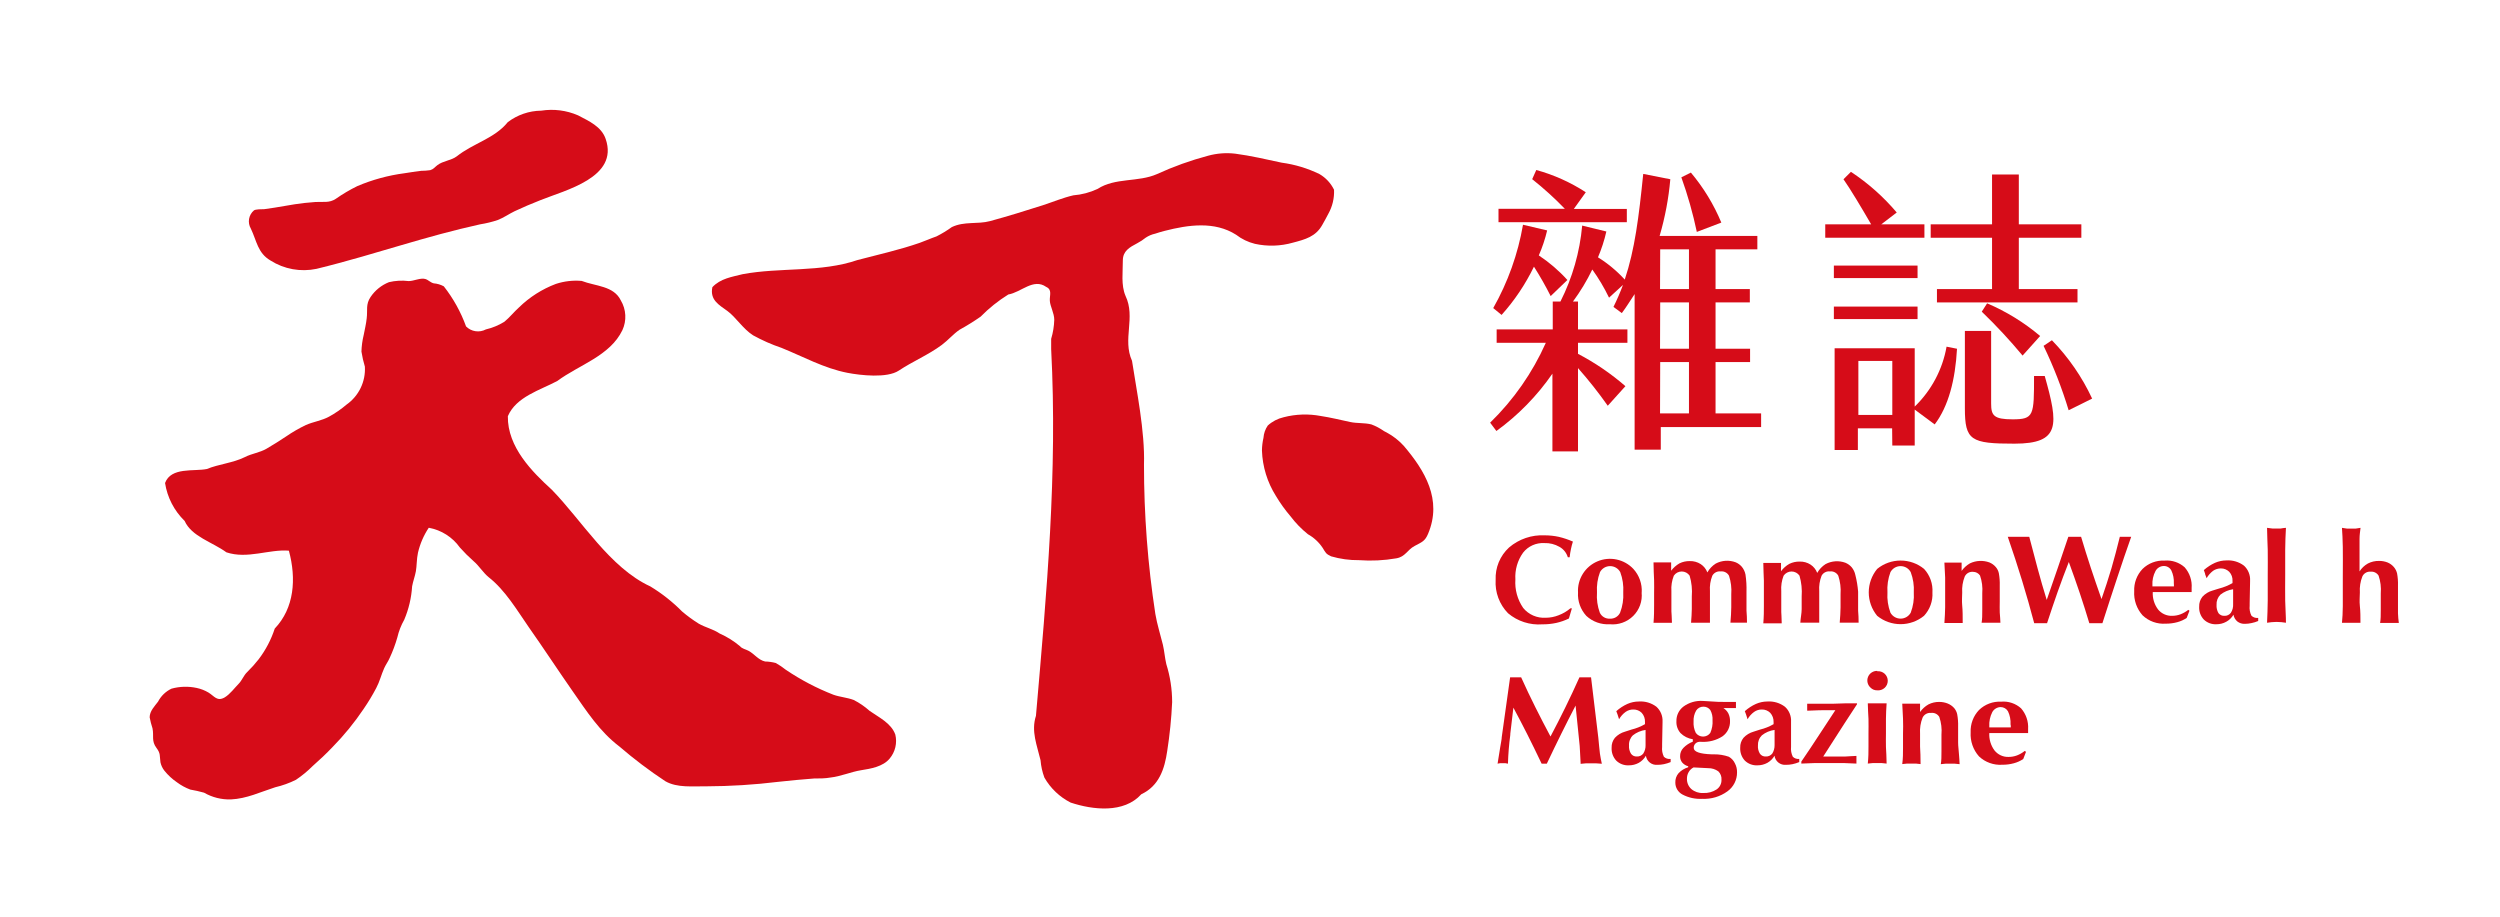 <svg width="150" height="55" viewBox="0 0 150 55" fill="none" xmlns="http://www.w3.org/2000/svg">
<g clip-path="url(#clip0_1278_4471)">
<path d="M16.229 15.63C17.049 16.152 18.042 16.331 18.993 16.13C19.901 15.91 20.804 15.66 21.702 15.405C23.278 14.955 24.843 14.47 26.428 14.045C27.216 13.835 28.008 13.635 28.806 13.46C29.167 13.403 29.523 13.317 29.869 13.2C30.226 13.06 30.542 12.835 30.873 12.675C31.375 12.44 31.876 12.225 32.413 12.015C33.918 11.405 37.139 10.65 36.341 8.34C36.09 7.595 35.338 7.265 34.681 6.92C33.986 6.62 33.221 6.522 32.473 6.64C31.747 6.648 31.043 6.89 30.466 7.33C29.684 8.305 28.385 8.6 27.406 9.38C27.06 9.64 26.589 9.645 26.242 9.91C26.072 10.04 26.017 10.15 25.811 10.21C25.632 10.236 25.451 10.249 25.269 10.25C24.928 10.295 24.592 10.34 24.266 10.395C23.294 10.523 22.344 10.782 21.442 11.165C20.991 11.386 20.558 11.642 20.147 11.93C19.751 12.195 19.375 12.09 18.923 12.12C18.472 12.15 18.105 12.195 17.694 12.255L16.47 12.46L15.853 12.55C15.722 12.55 15.326 12.55 15.236 12.625C15.081 12.756 14.978 12.937 14.944 13.136C14.91 13.336 14.948 13.541 15.05 13.715C15.406 14.455 15.457 15.18 16.229 15.63Z" fill="#D60C18"/>
<path d="M77.573 14.56C78.311 14.365 78.948 14.2 79.339 13.49C79.46 13.27 79.59 13.05 79.701 12.825C79.947 12.386 80.065 11.887 80.042 11.385C79.851 10.992 79.547 10.665 79.169 10.445C78.455 10.097 77.689 9.866 76.901 9.76C75.988 9.565 75.035 9.34 74.112 9.22C73.566 9.156 73.012 9.199 72.481 9.345C71.432 9.624 70.408 9.992 69.421 10.445C68.288 10.945 66.913 10.645 65.855 11.335C65.397 11.549 64.904 11.68 64.4 11.72C63.773 11.865 63.181 12.115 62.569 12.315C61.52 12.65 60.471 12.975 59.408 13.265C58.65 13.47 57.863 13.265 57.11 13.625C56.818 13.836 56.509 14.023 56.187 14.185C55.851 14.3 55.51 14.455 55.184 14.57C53.98 14.99 52.675 15.28 51.441 15.605C49.254 16.355 46.811 16.03 44.563 16.45C43.911 16.615 43.229 16.71 42.742 17.23C42.582 18 43.144 18.295 43.645 18.66C44.147 19.025 44.584 19.74 45.186 20.12C45.729 20.42 46.298 20.671 46.886 20.87C48.201 21.4 49.435 22.095 50.849 22.37C51.627 22.52 53.222 22.705 53.93 22.235C54.763 21.68 55.701 21.295 56.508 20.695C56.885 20.415 57.186 20.05 57.572 19.785C58.007 19.546 58.429 19.284 58.836 19C59.335 18.493 59.892 18.047 60.497 17.67C61.274 17.54 62.002 16.67 62.774 17.215C63.145 17.385 62.97 17.715 62.99 18.05C63.01 18.385 63.256 18.79 63.256 19.19C63.244 19.576 63.182 19.96 63.07 20.33V20.95C63.456 28.385 62.809 35.45 62.157 42.95C61.856 43.875 62.222 44.72 62.433 45.615C62.461 45.971 62.539 46.321 62.664 46.655C63.03 47.298 63.578 47.82 64.239 48.155C65.569 48.595 67.43 48.815 68.478 47.655C69.547 47.155 69.878 46.13 70.033 45.06C70.185 44.089 70.284 43.111 70.329 42.13C70.328 41.355 70.21 40.585 69.978 39.845C69.888 39.46 69.863 39.065 69.772 38.68C69.622 38.07 69.426 37.46 69.321 36.84C68.866 33.875 68.638 30.88 68.639 27.88C68.704 25.88 68.182 23.38 67.921 21.65C67.334 20.35 68.152 19.05 67.53 17.75C67.254 17.105 67.374 16.315 67.37 15.635C67.37 15.055 67.771 14.84 68.242 14.59C68.42 14.496 68.588 14.386 68.744 14.26C68.916 14.146 69.109 14.064 69.311 14.02C69.502 13.955 69.692 13.9 69.888 13.85C71.293 13.49 72.873 13.26 74.167 14.085C74.501 14.344 74.885 14.529 75.296 14.63C76.049 14.796 76.832 14.772 77.573 14.56V14.56Z" fill="#D60C18"/>
<path d="M52.174 42.65C51.888 42.393 51.569 42.174 51.226 42C50.834 41.85 50.403 41.825 50.007 41.685C49 41.293 48.041 40.789 47.147 40.185C46.958 40.034 46.757 39.898 46.545 39.78C46.337 39.725 46.123 39.695 45.908 39.69C45.502 39.605 45.261 39.23 44.905 39.045C44.739 38.955 44.523 38.925 44.403 38.775C44.033 38.464 43.621 38.206 43.179 38.01C42.778 37.74 42.336 37.655 41.925 37.42C41.572 37.2 41.237 36.955 40.921 36.685C40.352 36.109 39.713 35.605 39.02 35.185C36.582 34.06 34.921 31.24 33.11 29.385C31.936 28.315 30.441 26.825 30.471 24.97C30.973 23.805 32.393 23.415 33.436 22.86C34.741 21.89 36.597 21.36 37.344 19.81C37.474 19.527 37.534 19.217 37.517 18.906C37.501 18.595 37.409 18.293 37.249 18.025C36.823 17.145 35.744 17.18 34.901 16.855C34.378 16.809 33.85 16.871 33.351 17.035C32.524 17.348 31.77 17.828 31.139 18.445C30.838 18.715 30.572 19.055 30.256 19.31C29.915 19.52 29.542 19.674 29.152 19.765C28.961 19.867 28.742 19.905 28.528 19.872C28.313 19.84 28.115 19.739 27.963 19.585C27.649 18.718 27.198 17.906 26.629 17.18C26.441 17.078 26.235 17.016 26.022 17C25.821 16.95 25.696 16.79 25.52 16.74C25.224 16.655 24.838 16.865 24.517 16.865C24.123 16.816 23.724 16.838 23.338 16.93C22.888 17.109 22.504 17.419 22.234 17.82C21.933 18.265 22.064 18.6 22.003 19.095C21.968 19.43 21.888 19.755 21.823 20.095C21.742 20.423 21.696 20.758 21.687 21.095C21.735 21.401 21.803 21.703 21.893 22C21.918 22.441 21.831 22.881 21.639 23.279C21.446 23.677 21.156 24.02 20.794 24.275C20.469 24.552 20.116 24.795 19.741 25C19.304 25.24 18.808 25.3 18.356 25.5C17.941 25.698 17.541 25.929 17.162 26.19C16.776 26.445 16.395 26.69 15.988 26.925C15.582 27.16 15.095 27.215 14.694 27.425C13.976 27.78 13.129 27.845 12.411 28.14C11.629 28.3 10.264 28.01 9.903 28.98C10.037 29.845 10.449 30.643 11.077 31.255C11.498 32.195 12.737 32.52 13.585 33.14C14.854 33.56 16.129 32.945 17.333 33.04C17.789 34.73 17.659 36.48 16.485 37.715C16.268 38.38 15.941 39.003 15.517 39.56C15.307 39.828 15.079 40.082 14.834 40.32C14.614 40.53 14.528 40.82 14.308 41.04C14.087 41.26 13.806 41.65 13.48 41.845C13.028 42.105 12.868 41.775 12.512 41.555C12.29 41.422 12.047 41.328 11.794 41.275C11.296 41.169 10.78 41.184 10.289 41.32C9.942 41.486 9.659 41.759 9.482 42.1C9.276 42.375 8.98 42.665 8.98 43.04C9.022 43.264 9.079 43.484 9.15 43.7C9.246 44.165 9.07 44.45 9.391 44.88C9.642 45.21 9.572 45.345 9.627 45.74C9.667 45.922 9.747 46.093 9.863 46.24C10.079 46.51 10.334 46.746 10.62 46.94C10.864 47.122 11.133 47.268 11.418 47.375C11.695 47.422 11.97 47.484 12.241 47.56C12.731 47.842 13.29 47.983 13.856 47.965C14.809 47.92 15.622 47.52 16.515 47.235C16.944 47.135 17.36 46.986 17.754 46.79C18.115 46.548 18.451 46.272 18.757 45.965C19.174 45.6 19.575 45.22 19.956 44.82C20.646 44.117 21.269 43.352 21.818 42.535C22.095 42.132 22.348 41.713 22.575 41.28C22.781 40.895 22.876 40.48 23.052 40.09C23.147 39.875 23.293 39.685 23.383 39.47C23.567 39.076 23.719 38.668 23.839 38.25C23.925 37.875 24.066 37.515 24.256 37.18C24.525 36.544 24.684 35.868 24.727 35.18C24.782 34.875 24.898 34.58 24.953 34.275C25.008 33.97 24.998 33.53 25.078 33.165C25.202 32.63 25.421 32.122 25.726 31.665C26.479 31.802 27.149 32.227 27.592 32.85C27.848 33.138 28.121 33.41 28.41 33.665C28.751 33.955 28.977 34.35 29.318 34.63C30.321 35.42 31.008 36.595 31.726 37.63C32.614 38.89 33.456 40.18 34.339 41.445C35.222 42.71 35.985 43.895 37.164 44.79C38.038 45.543 38.96 46.239 39.923 46.875C40.64 47.285 41.569 47.165 42.361 47.18C43.81 47.175 45.257 47.085 46.696 46.91C47.408 46.835 48.125 46.76 48.838 46.71C49.169 46.71 49.51 46.71 49.841 46.65C50.443 46.585 51.06 46.31 51.657 46.215C52.254 46.12 52.981 46 53.383 45.51C53.547 45.313 53.663 45.081 53.721 44.832C53.779 44.583 53.779 44.324 53.719 44.075C53.473 43.385 52.726 43.04 52.174 42.65Z" fill="#D60C18"/>
<path d="M92.543 37.46C92.823 37.463 93.103 37.434 93.376 37.375C93.638 37.317 93.893 37.228 94.134 37.11L94.314 36.5H94.224C94.014 36.678 93.775 36.818 93.517 36.915C93.271 37.013 93.009 37.064 92.744 37.065C92.488 37.081 92.231 37.036 91.995 36.934C91.76 36.831 91.552 36.674 91.39 36.475C91.046 35.975 90.882 35.374 90.923 34.77C90.887 34.196 91.05 33.628 91.385 33.16C91.534 32.968 91.729 32.816 91.951 32.716C92.173 32.616 92.416 32.571 92.659 32.585C92.977 32.573 93.292 32.651 93.567 32.81C93.81 32.945 93.99 33.169 94.069 33.435H94.179C94.196 33.267 94.223 33.1 94.259 32.935C94.289 32.786 94.327 32.639 94.375 32.495C94.101 32.375 93.817 32.279 93.527 32.21C93.25 32.15 92.967 32.12 92.684 32.12C91.902 32.081 91.136 32.342 90.542 32.85C90.274 33.097 90.064 33.398 89.925 33.734C89.787 34.07 89.723 34.432 89.739 34.795C89.716 35.161 89.77 35.529 89.898 35.873C90.026 36.218 90.225 36.532 90.482 36.795C91.055 37.278 91.795 37.517 92.543 37.46V37.46Z" fill="#D60C18"/>
<path d="M98.503 35.55C98.519 35.293 98.482 35.035 98.396 34.792C98.31 34.549 98.176 34.325 98.002 34.135C97.732 33.848 97.38 33.651 96.994 33.57C96.608 33.489 96.207 33.528 95.844 33.683C95.481 33.837 95.175 34.1 94.967 34.434C94.759 34.768 94.659 35.157 94.681 35.55C94.665 35.806 94.702 36.062 94.788 36.303C94.874 36.545 95.008 36.766 95.182 36.955C95.37 37.129 95.591 37.263 95.833 37.349C96.074 37.435 96.331 37.471 96.587 37.455C96.844 37.481 97.104 37.449 97.348 37.362C97.591 37.276 97.813 37.136 97.996 36.954C98.179 36.772 98.319 36.551 98.406 36.308C98.492 36.066 98.524 35.806 98.498 35.55H98.503ZM97.204 36.765C97.149 36.878 97.061 36.972 96.952 37.035C96.843 37.098 96.718 37.128 96.592 37.12C96.468 37.127 96.344 37.097 96.237 37.034C96.129 36.971 96.044 36.877 95.99 36.765C95.847 36.377 95.789 35.962 95.819 35.55C95.792 35.133 95.853 34.716 96 34.325C96.06 34.217 96.147 34.126 96.254 34.063C96.361 34 96.483 33.967 96.607 33.967C96.731 33.967 96.853 34 96.96 34.063C97.067 34.126 97.154 34.217 97.214 34.325C97.36 34.715 97.421 35.13 97.395 35.545C97.419 35.961 97.355 36.377 97.204 36.765V36.765Z" fill="#D60C18"/>
<path d="M104.819 37.36C104.819 37.11 104.809 36.87 104.789 36.64C104.789 36.415 104.789 36.19 104.789 35.98V35.5C104.8 35.156 104.779 34.811 104.729 34.47C104.695 34.299 104.619 34.14 104.508 34.005C104.406 33.887 104.277 33.794 104.132 33.735C103.939 33.664 103.734 33.634 103.529 33.648C103.324 33.662 103.124 33.719 102.943 33.815C102.735 33.948 102.562 34.13 102.441 34.345C102.364 34.14 102.224 33.965 102.04 33.845C101.846 33.721 101.619 33.659 101.388 33.665C101.174 33.661 100.963 33.707 100.771 33.8C100.575 33.913 100.404 34.064 100.269 34.245V33.745H100.028H99.743H99.467H99.211C99.211 34.155 99.236 34.51 99.246 34.81C99.256 35.11 99.246 35.355 99.246 35.555C99.246 35.755 99.246 36 99.246 36.305C99.246 36.61 99.246 36.97 99.211 37.37H99.507H99.767H100.033H100.314V37.3C100.314 37.01 100.284 36.8 100.284 36.685V35.47C100.262 35.153 100.312 34.835 100.43 34.54C100.482 34.463 100.553 34.399 100.635 34.355C100.718 34.312 100.81 34.289 100.904 34.289C100.997 34.289 101.09 34.312 101.172 34.355C101.255 34.399 101.326 34.463 101.378 34.54C101.498 34.945 101.542 35.369 101.508 35.79C101.508 36.03 101.508 36.29 101.508 36.545C101.508 36.8 101.483 37.085 101.463 37.365H101.764H102.03H102.301H102.597V37.295C102.597 37 102.597 36.795 102.597 36.68V35.47C102.574 35.155 102.622 34.839 102.737 34.545C102.785 34.456 102.859 34.384 102.948 34.338C103.038 34.291 103.139 34.273 103.239 34.285C103.339 34.273 103.441 34.291 103.53 34.338C103.62 34.384 103.693 34.456 103.741 34.545C103.858 34.903 103.904 35.28 103.876 35.655C103.876 35.9 103.876 36.155 103.876 36.445C103.876 36.735 103.851 37.03 103.826 37.36H104.117H104.383H104.649H104.819Z" fill="#D60C18"/>
<path d="M108.02 37.36H108.316H108.582H108.853H109.154C109.154 37.36 109.154 37.325 109.154 37.29C109.154 36.995 109.154 36.79 109.154 36.675V35.47C109.131 35.155 109.179 34.839 109.294 34.545C109.342 34.456 109.415 34.384 109.505 34.338C109.594 34.291 109.696 34.273 109.796 34.285C109.896 34.273 109.998 34.291 110.087 34.338C110.177 34.384 110.25 34.456 110.298 34.545C110.415 34.903 110.461 35.28 110.433 35.655C110.433 35.9 110.433 36.155 110.433 36.445C110.433 36.735 110.408 37.03 110.383 37.36H110.674H110.94H111.211H111.517C111.517 37.11 111.507 36.87 111.487 36.64C111.487 36.415 111.487 36.19 111.487 35.98V35.5C111.46 35.163 111.405 34.828 111.321 34.5C111.287 34.329 111.211 34.17 111.1 34.035C110.998 33.917 110.869 33.825 110.724 33.765C110.531 33.694 110.326 33.664 110.121 33.678C109.916 33.692 109.716 33.749 109.535 33.845C109.327 33.978 109.154 34.16 109.033 34.375C108.956 34.17 108.815 33.995 108.632 33.875C108.438 33.751 108.211 33.688 107.98 33.695C107.766 33.691 107.555 33.737 107.363 33.83C107.166 33.941 106.995 34.093 106.861 34.275V33.775H106.615H106.329H106.053H105.798C105.798 34.185 105.828 34.54 105.833 34.84C105.838 35.14 105.833 35.385 105.833 35.585C105.833 35.785 105.833 36.03 105.833 36.335C105.833 36.64 105.833 37 105.798 37.4H106.099H106.354H106.625H106.901V37.33C106.901 37.04 106.876 36.83 106.876 36.715V35.47C106.853 35.153 106.901 34.836 107.017 34.54C107.07 34.463 107.141 34.399 107.224 34.356C107.307 34.312 107.399 34.289 107.493 34.289C107.587 34.289 107.68 34.312 107.763 34.356C107.846 34.399 107.917 34.463 107.97 34.54C108.087 34.946 108.131 35.369 108.1 35.79C108.1 36.03 108.1 36.29 108.1 36.545C108.1 36.8 108.035 37.08 108.02 37.36Z" fill="#D60C18"/>
<path d="M115.946 35.55C115.963 35.293 115.927 35.035 115.841 34.791C115.755 34.548 115.62 34.325 115.445 34.135C115.048 33.81 114.551 33.633 114.038 33.633C113.524 33.633 113.027 33.81 112.63 34.135C112.304 34.532 112.125 35.029 112.125 35.542C112.125 36.056 112.304 36.553 112.63 36.95C113.027 37.273 113.523 37.45 114.035 37.45C114.547 37.45 115.044 37.273 115.44 36.95C115.614 36.763 115.749 36.542 115.836 36.301C115.923 36.061 115.961 35.805 115.946 35.55V35.55ZM114.642 36.765C114.581 36.872 114.493 36.961 114.386 37.023C114.28 37.085 114.159 37.118 114.035 37.118C113.912 37.118 113.79 37.085 113.684 37.023C113.577 36.961 113.489 36.872 113.428 36.765C113.282 36.377 113.22 35.963 113.247 35.55C113.22 35.133 113.281 34.716 113.428 34.325C113.488 34.217 113.576 34.126 113.682 34.063C113.789 34 113.911 33.967 114.035 33.967C114.159 33.967 114.281 34 114.388 34.063C114.495 34.126 114.582 34.217 114.642 34.325C114.79 34.714 114.853 35.13 114.828 35.545C114.855 35.96 114.791 36.376 114.642 36.765V36.765Z" fill="#D60C18"/>
<path d="M118.801 34.53C118.919 34.872 118.966 35.234 118.936 35.595C118.936 35.96 118.936 36.29 118.936 36.595C118.936 36.9 118.936 37.15 118.896 37.365H119.192H119.458H119.724H120.025C120.025 37.17 119.995 36.965 119.985 36.755C119.975 36.545 119.985 36.32 119.985 36.085V35.525C119.985 35.31 119.985 35.18 119.985 35.13C119.993 34.882 119.974 34.634 119.93 34.39C119.901 34.255 119.839 34.13 119.749 34.025C119.645 33.902 119.512 33.806 119.363 33.745C119.175 33.677 118.975 33.646 118.775 33.656C118.575 33.665 118.38 33.714 118.199 33.8C118.001 33.914 117.829 34.069 117.697 34.255V33.755H117.461H117.186H116.91H116.664C116.684 34.055 116.699 34.355 116.709 34.655C116.709 34.96 116.709 35.265 116.709 35.575C116.709 35.885 116.709 36.135 116.709 36.43C116.709 36.725 116.684 37.045 116.664 37.38H116.955H117.216H117.487H117.762C117.762 36.985 117.762 36.635 117.732 36.335C117.702 36.035 117.732 35.77 117.732 35.56C117.71 35.231 117.762 34.902 117.883 34.595C117.927 34.502 117.999 34.424 118.088 34.373C118.178 34.322 118.282 34.3 118.385 34.31C118.467 34.31 118.548 34.33 118.62 34.368C118.693 34.407 118.755 34.462 118.801 34.53V34.53Z" fill="#D60C18"/>
<path d="M127.54 32.21H127.355H127.189C127.032 32.85 126.865 33.48 126.687 34.1C126.502 34.72 126.301 35.335 126.09 35.945C125.86 35.295 125.644 34.66 125.438 34.04C125.232 33.42 125.047 32.81 124.866 32.21H124.681H124.475H124.279H124.099C123.898 32.8 123.697 33.41 123.482 34.03C123.266 34.65 123.045 35.305 122.804 35.995C122.609 35.37 122.428 34.74 122.258 34.11C122.087 33.48 121.926 32.845 121.756 32.21H121.455H121.114H120.773H120.467C120.778 33.107 121.065 33.987 121.329 34.85C121.595 35.71 121.831 36.56 122.052 37.39H122.258H122.438H122.624H122.824C123.035 36.745 123.246 36.12 123.462 35.505C123.677 34.89 123.903 34.3 124.129 33.72C124.365 34.36 124.585 34.99 124.791 35.6C124.997 36.21 125.182 36.805 125.358 37.39H125.569H125.749H125.945H126.145C126.452 36.425 126.753 35.515 127.038 34.65C127.324 33.785 127.6 32.975 127.871 32.21H127.711H127.54Z" fill="#D60C18"/>
<path d="M129.878 33.635C129.635 33.623 129.391 33.661 129.163 33.747C128.935 33.833 128.728 33.965 128.554 34.135C128.384 34.313 128.252 34.524 128.166 34.754C128.08 34.984 128.041 35.23 128.052 35.475C128.02 36.004 128.201 36.524 128.554 36.92C128.738 37.095 128.956 37.23 129.195 37.316C129.435 37.402 129.689 37.437 129.943 37.42C130.179 37.422 130.413 37.392 130.64 37.33C130.841 37.277 131.031 37.191 131.202 37.075L131.368 36.645L131.298 36.59C131.155 36.703 130.996 36.794 130.826 36.86C130.666 36.919 130.496 36.95 130.324 36.95C130.164 36.955 130.004 36.923 129.858 36.856C129.711 36.79 129.583 36.69 129.482 36.565C129.258 36.266 129.146 35.898 129.166 35.525H131.498C131.498 35.495 131.498 35.465 131.498 35.43V35.285C131.515 35.06 131.487 34.835 131.415 34.621C131.344 34.407 131.23 34.21 131.082 34.04C130.92 33.894 130.729 33.782 130.522 33.713C130.315 33.643 130.096 33.617 129.878 33.635V33.635ZM130.435 35.08C130.435 35.12 130.435 35.155 130.435 35.185H129.145V35.115C129.128 34.818 129.192 34.523 129.331 34.26C129.38 34.17 129.452 34.094 129.541 34.041C129.629 33.988 129.73 33.96 129.833 33.96C129.924 33.959 130.014 33.984 130.093 34.03C130.172 34.077 130.236 34.144 130.279 34.225C130.394 34.467 130.445 34.733 130.43 35C130.433 35.026 130.435 35.053 130.435 35.08V35.08Z" fill="#D60C18"/>
<path d="M135.085 36.94C134.994 36.756 134.957 36.549 134.98 36.345V36.2L135.005 34.88V34.84C135.015 34.672 134.987 34.505 134.923 34.349C134.86 34.193 134.763 34.054 134.639 33.94C134.337 33.712 133.963 33.6 133.585 33.625C133.349 33.626 133.115 33.675 132.898 33.77C132.655 33.88 132.43 34.027 132.231 34.205C132.258 34.27 132.281 34.337 132.301 34.405C132.301 34.475 132.361 34.57 132.396 34.69C132.495 34.52 132.626 34.37 132.783 34.25C132.921 34.154 133.086 34.104 133.254 34.105C133.347 34.104 133.44 34.122 133.526 34.157C133.612 34.192 133.69 34.244 133.756 34.31C133.823 34.383 133.875 34.469 133.909 34.563C133.942 34.657 133.957 34.756 133.951 34.855V34.935C133.951 34.935 133.951 34.97 133.951 34.985C133.695 35.132 133.42 35.243 133.134 35.315L132.747 35.435C132.516 35.499 132.307 35.628 132.145 35.805C132.011 35.973 131.941 36.185 131.95 36.4C131.942 36.54 131.962 36.681 132.009 36.813C132.056 36.945 132.13 37.067 132.226 37.17C132.325 37.267 132.443 37.342 132.572 37.391C132.702 37.44 132.84 37.462 132.978 37.455C133.187 37.458 133.393 37.407 133.575 37.305C133.755 37.207 133.904 37.062 134.007 36.885C134.035 37.043 134.119 37.187 134.242 37.29C134.37 37.388 134.528 37.437 134.689 37.43C134.824 37.429 134.958 37.414 135.09 37.385C135.228 37.358 135.363 37.316 135.492 37.26V37.075H135.467C135.397 37.082 135.327 37.074 135.261 37.05C135.195 37.027 135.135 36.989 135.085 36.94V36.94ZM133.987 36.245C133.999 36.43 133.952 36.614 133.851 36.77C133.806 36.829 133.748 36.876 133.68 36.908C133.613 36.939 133.539 36.954 133.465 36.95C133.397 36.954 133.329 36.941 133.267 36.914C133.205 36.886 133.151 36.843 133.109 36.79C133.021 36.639 132.981 36.464 132.993 36.29C132.986 36.178 133.003 36.066 133.043 35.96C133.083 35.855 133.145 35.76 133.224 35.68C133.445 35.506 133.708 35.394 133.987 35.355V36.245Z" fill="#D60C18"/>
<path d="M137.157 31.67C137.042 31.67 136.936 31.7 136.846 31.71C136.759 31.715 136.672 31.715 136.585 31.71C136.502 31.715 136.418 31.715 136.334 31.71C136.23 31.702 136.126 31.689 136.023 31.67C136.023 32.085 136.054 32.52 136.064 32.99C136.074 33.46 136.064 33.99 136.064 34.53C136.064 35.07 136.064 35.56 136.064 36.03C136.064 36.5 136.038 36.94 136.023 37.365C136.115 37.348 136.207 37.336 136.299 37.33C136.494 37.31 136.691 37.31 136.886 37.33C136.977 37.336 137.068 37.348 137.157 37.365C137.157 36.955 137.122 36.515 137.112 36.05C137.102 35.585 137.112 35.05 137.112 34.505C137.112 33.96 137.112 33.505 137.112 33.005C137.112 32.505 137.137 32.1 137.157 31.67Z" fill="#D60C18"/>
<path d="M143.879 36.8C143.879 36.6 143.879 36.36 143.879 36.08C143.879 35.92 143.879 35.735 143.879 35.525C143.879 35.315 143.879 35.18 143.879 35.13C143.886 34.885 143.868 34.641 143.824 34.4C143.79 34.262 143.725 34.134 143.634 34.025C143.529 33.902 143.397 33.806 143.247 33.745C143.087 33.684 142.917 33.653 142.746 33.655C142.512 33.65 142.281 33.703 142.073 33.81C141.869 33.925 141.697 34.088 141.572 34.285V33.105C141.572 32.83 141.572 32.575 141.572 32.34C141.572 32.105 141.607 31.88 141.632 31.67L141.346 31.715C141.256 31.72 141.165 31.72 141.075 31.715H140.814L140.518 31.67C140.543 31.99 140.558 32.37 140.568 32.81C140.579 33.25 140.568 33.87 140.568 34.66C140.568 35.45 140.568 35.975 140.568 36.37C140.568 36.765 140.543 37.095 140.518 37.37H140.809H141.075H141.341H141.627C141.627 37.01 141.627 36.675 141.592 36.37C141.557 36.065 141.592 35.785 141.592 35.55C141.57 35.221 141.621 34.892 141.742 34.585C141.786 34.492 141.858 34.414 141.948 34.363C142.038 34.312 142.141 34.29 142.244 34.3C142.337 34.292 142.431 34.31 142.514 34.353C142.598 34.395 142.667 34.46 142.716 34.54C142.832 34.882 142.876 35.245 142.846 35.605C142.846 35.97 142.846 36.3 142.846 36.605C142.846 36.91 142.846 37.16 142.806 37.375H143.102H143.368H143.634H143.93C143.9 37.19 143.89 37 143.879 36.8Z" fill="#D60C18"/>
<path d="M95.9 44.27L95.463 40.64H95.298H94.931H94.766C94.485 41.265 94.204 41.87 93.913 42.46C93.622 43.05 93.331 43.625 93.03 44.19C92.719 43.605 92.413 43.02 92.122 42.435C91.831 41.85 91.54 41.245 91.269 40.64H91.109H90.757H90.607L90.105 44.225C90.105 44.345 90.06 44.54 90.015 44.82C89.97 45.1 89.915 45.435 89.855 45.82L90.015 45.79H90.311L90.477 45.82C90.494 45.243 90.541 44.667 90.617 44.095V44.035L90.803 42.46C91.074 42.96 91.35 43.495 91.635 44.055C91.921 44.615 92.202 45.205 92.498 45.82H92.553H92.749H92.809C93.105 45.195 93.396 44.59 93.682 44.015C93.968 43.44 94.249 42.88 94.535 42.335L94.781 44.755C94.781 44.885 94.816 45.21 94.836 45.755C94.836 45.785 94.836 45.815 94.836 45.83L95.162 45.8H95.463C95.558 45.8 95.664 45.8 95.764 45.8L96.11 45.825C96.07 45.645 96.03 45.445 95.995 45.215C95.96 44.985 95.945 44.67 95.9 44.27Z" fill="#D60C18"/>
<path d="M99.833 45.405C99.742 45.221 99.705 45.014 99.727 44.81V44.665L99.752 43.345V43.305C99.762 43.137 99.734 42.97 99.671 42.814C99.608 42.658 99.51 42.519 99.386 42.405C99.085 42.177 98.71 42.065 98.333 42.09C98.096 42.091 97.862 42.14 97.645 42.235C97.402 42.345 97.177 42.492 96.978 42.67C97.003 42.73 97.028 42.795 97.053 42.87C97.079 42.945 97.109 43.035 97.144 43.155C97.241 42.982 97.374 42.832 97.535 42.715C97.671 42.618 97.835 42.567 98.002 42.57C98.094 42.568 98.187 42.585 98.273 42.619C98.359 42.654 98.437 42.705 98.503 42.77C98.638 42.921 98.709 43.118 98.699 43.32V43.4C98.699 43.4 98.699 43.435 98.699 43.45C98.445 43.596 98.171 43.706 97.886 43.775L97.5 43.9C97.267 43.964 97.057 44.093 96.893 44.27C96.758 44.437 96.689 44.646 96.697 44.86C96.689 45.001 96.709 45.142 96.756 45.275C96.804 45.408 96.877 45.531 96.973 45.635C97.072 45.732 97.19 45.807 97.32 45.856C97.449 45.905 97.587 45.927 97.726 45.92C97.936 45.923 98.143 45.871 98.328 45.77C98.505 45.668 98.652 45.522 98.754 45.345C98.777 45.506 98.861 45.653 98.989 45.754C99.116 45.856 99.279 45.904 99.441 45.89C99.575 45.891 99.707 45.877 99.838 45.85C99.975 45.821 100.109 45.779 100.239 45.725V45.535H100.214C100.145 45.543 100.075 45.535 100.009 45.513C99.943 45.49 99.883 45.453 99.833 45.405V45.405ZM98.734 44.71C98.74 44.886 98.693 45.06 98.599 45.21C98.554 45.269 98.495 45.316 98.428 45.348C98.361 45.379 98.287 45.394 98.212 45.39C98.145 45.394 98.077 45.382 98.015 45.353C97.954 45.324 97.901 45.28 97.861 45.225C97.769 45.075 97.726 44.9 97.741 44.725C97.734 44.614 97.751 44.502 97.791 44.398C97.831 44.294 97.892 44.199 97.972 44.12C98.192 43.946 98.456 43.834 98.734 43.795V44.71Z" fill="#D60C18"/>
<path d="M103.731 45.405C103.444 45.305 103.142 45.256 102.838 45.26H102.702C101.98 45.235 101.624 45.105 101.624 44.875C101.62 44.783 101.652 44.693 101.714 44.625C101.776 44.556 101.863 44.515 101.955 44.51H102.085C102.531 44.536 102.974 44.421 103.349 44.18C103.495 44.076 103.613 43.937 103.692 43.777C103.77 43.616 103.808 43.439 103.801 43.26C103.804 43.103 103.77 42.947 103.701 42.805C103.633 42.674 103.53 42.563 103.405 42.485H103.52H104.157V42.115H103.796H103.475C103.224 42.115 102.973 42.115 102.657 42.085L102.155 42.055C101.747 42.032 101.343 42.15 101.012 42.39C100.875 42.493 100.764 42.627 100.69 42.781C100.616 42.935 100.58 43.104 100.585 43.275C100.571 43.535 100.66 43.789 100.831 43.985C101.031 44.184 101.289 44.313 101.569 44.355V44.5C101.355 44.583 101.161 44.711 101.002 44.875C100.938 44.941 100.887 45.02 100.854 45.106C100.82 45.191 100.804 45.283 100.806 45.375C100.802 45.511 100.846 45.644 100.931 45.75C101.026 45.861 101.152 45.939 101.293 45.975V46.035C101.07 46.102 100.869 46.226 100.711 46.395C100.579 46.551 100.511 46.751 100.52 46.955C100.519 47.102 100.558 47.246 100.633 47.372C100.709 47.498 100.817 47.601 100.946 47.67C101.311 47.864 101.723 47.953 102.135 47.93C102.673 47.956 103.204 47.799 103.64 47.485C103.823 47.355 103.971 47.183 104.072 46.983C104.173 46.784 104.225 46.563 104.222 46.34C104.227 46.154 104.184 45.97 104.097 45.805C104.02 45.637 103.892 45.497 103.731 45.405V45.405ZM101.769 42.635C101.815 42.562 101.878 42.502 101.954 42.461C102.03 42.42 102.115 42.399 102.201 42.4C102.281 42.398 102.361 42.415 102.433 42.449C102.506 42.484 102.569 42.536 102.617 42.6C102.72 42.788 102.767 43.001 102.752 43.215C102.77 43.476 102.724 43.736 102.617 43.975C102.567 44.043 102.502 44.099 102.427 44.137C102.351 44.175 102.268 44.195 102.183 44.195C102.098 44.195 102.015 44.175 101.94 44.137C101.864 44.099 101.799 44.043 101.749 43.975C101.644 43.763 101.598 43.526 101.614 43.29C101.601 43.061 101.655 42.834 101.769 42.635V42.635ZM102.998 47.365C102.758 47.522 102.473 47.597 102.186 47.58C101.93 47.594 101.679 47.51 101.483 47.345C101.395 47.267 101.326 47.17 101.28 47.062C101.234 46.954 101.213 46.837 101.217 46.72C101.215 46.58 101.251 46.441 101.323 46.32C101.391 46.202 101.492 46.106 101.614 46.045L102.492 46.09C102.709 46.086 102.922 46.153 103.099 46.28C103.165 46.344 103.217 46.422 103.25 46.509C103.283 46.595 103.296 46.688 103.289 46.78C103.294 46.894 103.27 47.008 103.219 47.11C103.169 47.212 103.092 47.3 102.998 47.365V47.365Z" fill="#D60C18"/>
<path d="M107.569 45.405C107.478 45.221 107.441 45.014 107.463 44.81V44.665V43.345V43.305C107.474 43.137 107.446 42.969 107.383 42.813C107.32 42.658 107.222 42.518 107.097 42.405C106.795 42.177 106.421 42.065 106.043 42.09C105.807 42.091 105.573 42.14 105.356 42.235C105.113 42.345 104.888 42.492 104.689 42.67C104.714 42.73 104.739 42.795 104.764 42.87C104.789 42.945 104.819 43.035 104.854 43.155C104.951 42.982 105.085 42.832 105.246 42.715C105.382 42.618 105.545 42.567 105.712 42.57C105.805 42.568 105.897 42.585 105.984 42.619C106.07 42.654 106.148 42.705 106.214 42.77C106.35 42.92 106.422 43.118 106.415 43.32C106.415 43.355 106.415 43.38 106.415 43.4C106.417 43.417 106.417 43.433 106.415 43.45C106.161 43.596 105.887 43.706 105.602 43.775L105.216 43.9C104.983 43.964 104.772 44.093 104.609 44.27C104.474 44.437 104.405 44.646 104.413 44.86C104.405 45.001 104.425 45.142 104.472 45.275C104.519 45.408 104.593 45.531 104.689 45.635C104.788 45.732 104.906 45.807 105.035 45.856C105.165 45.905 105.303 45.927 105.441 45.92C105.652 45.923 105.859 45.871 106.043 45.77C106.221 45.668 106.368 45.522 106.47 45.345C106.492 45.506 106.576 45.653 106.704 45.754C106.832 45.856 106.994 45.904 107.157 45.89C107.29 45.891 107.423 45.877 107.553 45.85C107.691 45.821 107.825 45.779 107.955 45.725V45.535C107.885 45.544 107.814 45.536 107.747 45.514C107.68 45.491 107.619 45.454 107.569 45.405V45.405ZM106.475 44.71C106.478 44.886 106.431 45.06 106.339 45.21C106.294 45.269 106.234 45.316 106.166 45.348C106.098 45.379 106.023 45.394 105.948 45.39C105.88 45.394 105.813 45.382 105.751 45.353C105.69 45.324 105.637 45.28 105.597 45.225C105.504 45.075 105.462 44.9 105.477 44.725C105.471 44.613 105.489 44.502 105.53 44.397C105.57 44.293 105.633 44.199 105.712 44.12C105.932 43.944 106.196 43.832 106.475 43.795V44.71Z" fill="#D60C18"/>
<path d="M109.946 42.225H109.149H108.431C108.434 42.252 108.434 42.278 108.431 42.305C108.435 42.348 108.435 42.392 108.431 42.435C108.435 42.477 108.435 42.518 108.431 42.56C108.434 42.587 108.434 42.613 108.431 42.64H108.517C108.961 42.62 109.288 42.61 109.495 42.61H109.751H110.122L109.41 43.695C108.808 44.615 108.366 45.285 108.08 45.695V45.815L108.853 45.785H110.664L111.386 45.815C111.386 45.75 111.386 45.7 111.386 45.665C111.384 45.633 111.384 45.602 111.386 45.57C111.384 45.54 111.384 45.51 111.386 45.48C111.386 45.445 111.386 45.405 111.386 45.355C111.176 45.355 110.96 45.385 110.739 45.39C110.518 45.395 110.293 45.39 110.062 45.39H109.806H109.395L110.679 43.39L111.421 42.255V42.2H110.734L109.946 42.225Z" fill="#D60C18"/>
<path d="M113.197 42.2H112.926H112.339H112.068C112.068 42.525 112.099 42.84 112.109 43.135C112.119 43.43 112.109 43.725 112.109 44.015C112.109 44.305 112.109 44.515 112.109 44.815C112.109 45.115 112.109 45.44 112.068 45.815L112.359 45.785H112.911L113.197 45.815C113.197 45.43 113.167 45.095 113.157 44.815C113.147 44.535 113.157 44.26 113.157 44.01C113.157 43.76 113.157 43.43 113.157 43.13C113.157 42.83 113.177 42.525 113.197 42.2Z" fill="#D60C18"/>
<path d="M112.64 40.255C112.522 40.25 112.405 40.282 112.305 40.346C112.206 40.409 112.128 40.502 112.083 40.611C112.038 40.721 112.028 40.841 112.054 40.956C112.08 41.071 112.141 41.176 112.229 41.255C112.281 41.309 112.344 41.352 112.415 41.381C112.485 41.409 112.56 41.423 112.635 41.42C112.715 41.427 112.796 41.418 112.872 41.393C112.948 41.367 113.018 41.327 113.078 41.273C113.137 41.219 113.184 41.153 113.217 41.08C113.249 41.007 113.266 40.928 113.266 40.847C113.266 40.767 113.249 40.688 113.217 40.615C113.184 40.542 113.137 40.476 113.078 40.422C113.018 40.368 112.948 40.328 112.872 40.302C112.796 40.277 112.715 40.267 112.635 40.275L112.64 40.255Z" fill="#D60C18"/>
<path d="M117.487 44.545C117.487 44.385 117.487 44.195 117.487 43.985C117.487 43.775 117.487 43.645 117.487 43.595C117.494 43.345 117.476 43.096 117.431 42.85C117.401 42.716 117.339 42.591 117.251 42.485C117.143 42.364 117.009 42.27 116.859 42.21C116.7 42.147 116.53 42.115 116.358 42.115C116.131 42.112 115.908 42.163 115.706 42.265C115.507 42.379 115.336 42.534 115.204 42.72V42.22H114.968H114.381H114.135C114.155 42.513 114.17 42.813 114.181 43.12C114.191 43.427 114.191 43.732 114.181 44.035C114.181 44.31 114.181 44.595 114.181 44.895C114.181 45.195 114.181 45.51 114.135 45.845L114.426 45.815H114.953L115.234 45.845C115.234 45.448 115.224 45.098 115.204 44.795C115.204 44.495 115.204 44.235 115.204 44.02C115.182 43.693 115.234 43.365 115.354 43.06C115.398 42.967 115.47 42.889 115.56 42.838C115.65 42.787 115.753 42.765 115.856 42.775C115.954 42.761 116.054 42.777 116.143 42.819C116.233 42.862 116.307 42.93 116.358 43.015C116.475 43.357 116.519 43.72 116.488 44.08C116.488 44.445 116.488 44.775 116.488 45.08C116.488 45.385 116.488 45.635 116.448 45.85L116.744 45.82H117.276L117.577 45.85C117.577 45.655 117.547 45.45 117.537 45.24C117.527 45.03 117.487 44.78 117.487 44.545Z" fill="#D60C18"/>
<path d="M120.07 42.1C119.826 42.088 119.582 42.126 119.353 42.212C119.125 42.298 118.916 42.43 118.741 42.6C118.571 42.778 118.439 42.989 118.353 43.219C118.267 43.449 118.228 43.694 118.239 43.94C118.208 44.469 118.388 44.989 118.741 45.385C118.926 45.56 119.146 45.694 119.386 45.78C119.626 45.866 119.881 45.902 120.135 45.885C120.371 45.887 120.606 45.857 120.833 45.795C121.033 45.742 121.223 45.656 121.395 45.54L121.56 45.11L121.485 45.055C121.345 45.169 121.187 45.26 121.018 45.325C120.858 45.385 120.688 45.415 120.517 45.415C120.355 45.421 120.193 45.389 120.046 45.321C119.899 45.253 119.77 45.152 119.669 45.025C119.448 44.725 119.338 44.357 119.358 43.985H121.686C121.688 43.955 121.688 43.925 121.686 43.895C121.689 43.845 121.689 43.795 121.686 43.745C121.716 43.291 121.564 42.843 121.264 42.5C121.103 42.355 120.915 42.245 120.709 42.176C120.504 42.107 120.286 42.081 120.07 42.1V42.1ZM120.647 43.545C120.645 43.578 120.645 43.612 120.647 43.645H119.358V43.58C119.341 43.284 119.403 42.989 119.538 42.725C119.588 42.635 119.661 42.56 119.749 42.508C119.837 42.455 119.937 42.426 120.04 42.425C120.13 42.425 120.219 42.449 120.297 42.495C120.374 42.54 120.438 42.606 120.482 42.685C120.596 42.928 120.648 43.197 120.632 43.465L120.647 43.545Z" fill="#D60C18"/>
<path d="M92.037 16C92.401 16.571 92.736 17.16 93.04 17.765L94.043 16.8C93.536 16.239 92.959 15.743 92.328 15.325C92.54 14.841 92.708 14.339 92.829 13.825L91.38 13.485C91.077 15.242 90.473 16.933 89.594 18.485L90.095 18.895C90.875 18.025 91.528 17.05 92.037 16V16Z" fill="#D60C18"/>
<path d="M103.279 13.355C102.827 12.268 102.211 11.257 101.453 10.355L100.881 10.64C101.265 11.709 101.575 12.804 101.809 13.915L103.279 13.355Z" fill="#D60C18"/>
<path d="M97.61 12.535H94.43L95.147 11.535C94.232 10.94 93.23 10.489 92.177 10.2L91.931 10.75C92.624 11.3 93.279 11.894 93.893 12.53H89.91V13.33H97.61V12.535Z" fill="#D60C18"/>
<path d="M93.145 22.42V27.085H94.68V22.085C95.317 22.805 95.913 23.559 96.466 24.345L97.525 23.17C96.656 22.415 95.701 21.764 94.68 21.23V20.57H97.645V19.765H94.68V18.09H94.379C94.824 17.486 95.212 16.844 95.538 16.17C95.921 16.703 96.257 17.269 96.542 17.86L97.379 17.095C97.212 17.545 97.021 17.985 96.808 18.415L97.309 18.785C97.58 18.43 97.811 18.04 98.077 17.645V26.98H99.647V25.625H105.667V24.805H102.933V21.725H105.005V20.925H102.933V18.145H104.99V17.345H102.933V14.96H105.441V14.155H99.577C99.903 13.046 100.118 11.907 100.219 10.755L98.594 10.435C98.328 13.035 98.092 14.96 97.485 16.775C97.014 16.259 96.474 15.809 95.879 15.44C96.093 14.94 96.261 14.421 96.381 13.89L94.931 13.535C94.789 15.122 94.347 16.667 93.627 18.09H93.165V19.765H89.799V20.57H92.749C91.95 22.363 90.817 23.989 89.408 25.36L89.784 25.86C91.091 24.911 92.228 23.748 93.145 22.42V22.42ZM99.612 14.96H101.338V17.345H99.602L99.612 14.96ZM99.612 18.145H101.338V20.925H99.602L99.612 18.145ZM99.612 21.725H101.338V24.805H99.602L99.612 21.725Z" fill="#D60C18"/>
<path d="M122.408 20.16C121.452 19.352 120.38 18.691 119.227 18.2L118.906 18.7C119.771 19.532 120.588 20.412 121.355 21.335L122.408 20.16Z" fill="#D60C18"/>
<path d="M119.523 17.345H116.217V18.145H124.65V17.345H121.129V14.265H124.881V13.46H121.129V10.47H119.523V13.46H115.841V14.265H119.523V17.345Z" fill="#D60C18"/>
<path d="M125.528 23.915C124.926 22.622 124.11 21.439 123.115 20.415L122.614 20.75C123.214 21.998 123.717 23.29 124.119 24.615L125.528 23.915Z" fill="#D60C18"/>
<path d="M117.893 24.5C117.893 26.425 118.249 26.62 120.863 26.62C123.647 26.62 123.507 25.48 122.684 22.56H122.042C122.042 24.93 122.042 25.16 120.752 25.16C119.629 25.16 119.468 24.93 119.468 24.215V19.855H117.893V24.5Z" fill="#D60C18"/>
<path d="M115.465 13.46H112.876L113.804 12.75C113.009 11.81 112.084 10.988 111.055 10.31L110.609 10.755C111.02 11.34 111.682 12.445 112.269 13.46H109.515V14.265H115.465V13.46Z" fill="#D60C18"/>
<path d="M113.538 26.73H114.883V24.575L116.082 25.465C116.905 24.38 117.316 22.81 117.421 20.925L116.794 20.8C116.553 22.169 115.884 23.427 114.883 24.395V20.895H110.077V27H111.472V25.7H113.528L113.538 26.73ZM113.538 24.895H111.502V21.655H113.538V24.895Z" fill="#D60C18"/>
<path d="M115.053 18.395H110.032V19.145H115.053V18.395Z" fill="#D60C18"/>
<path d="M115.053 15.935H110.032V16.685H115.053V15.935Z" fill="#D60C18"/>
<path d="M83.192 25.945L83.037 25.865C82.804 25.7 82.551 25.565 82.284 25.465C81.868 25.36 81.426 25.41 81.01 25.32C80.423 25.195 79.841 25.05 79.249 24.96C78.509 24.82 77.746 24.845 77.017 25.035C76.661 25.116 76.332 25.289 76.064 25.535C75.915 25.753 75.827 26.007 75.808 26.27C75.75 26.521 75.72 26.777 75.717 27.035C75.75 27.997 76.038 28.934 76.55 29.75C76.809 30.184 77.104 30.596 77.433 30.98C77.735 31.38 78.085 31.741 78.477 32.055C78.835 32.255 79.139 32.538 79.365 32.88C79.535 33.155 79.55 33.235 79.866 33.38C80.41 33.539 80.975 33.616 81.542 33.61C82.289 33.665 83.041 33.628 83.779 33.5C84.326 33.405 84.426 33 84.873 32.76C85.319 32.52 85.495 32.48 85.686 32.025C86.549 29.975 85.485 28.23 84.226 26.75C83.93 26.425 83.58 26.153 83.192 25.945V25.945Z" fill="#D60C18"/>
</g>
<defs>
<clipPath id="clip0_1278_4471">
<rect width="150" height="55" fill="white"/>
</clipPath>
</defs>
</svg>
